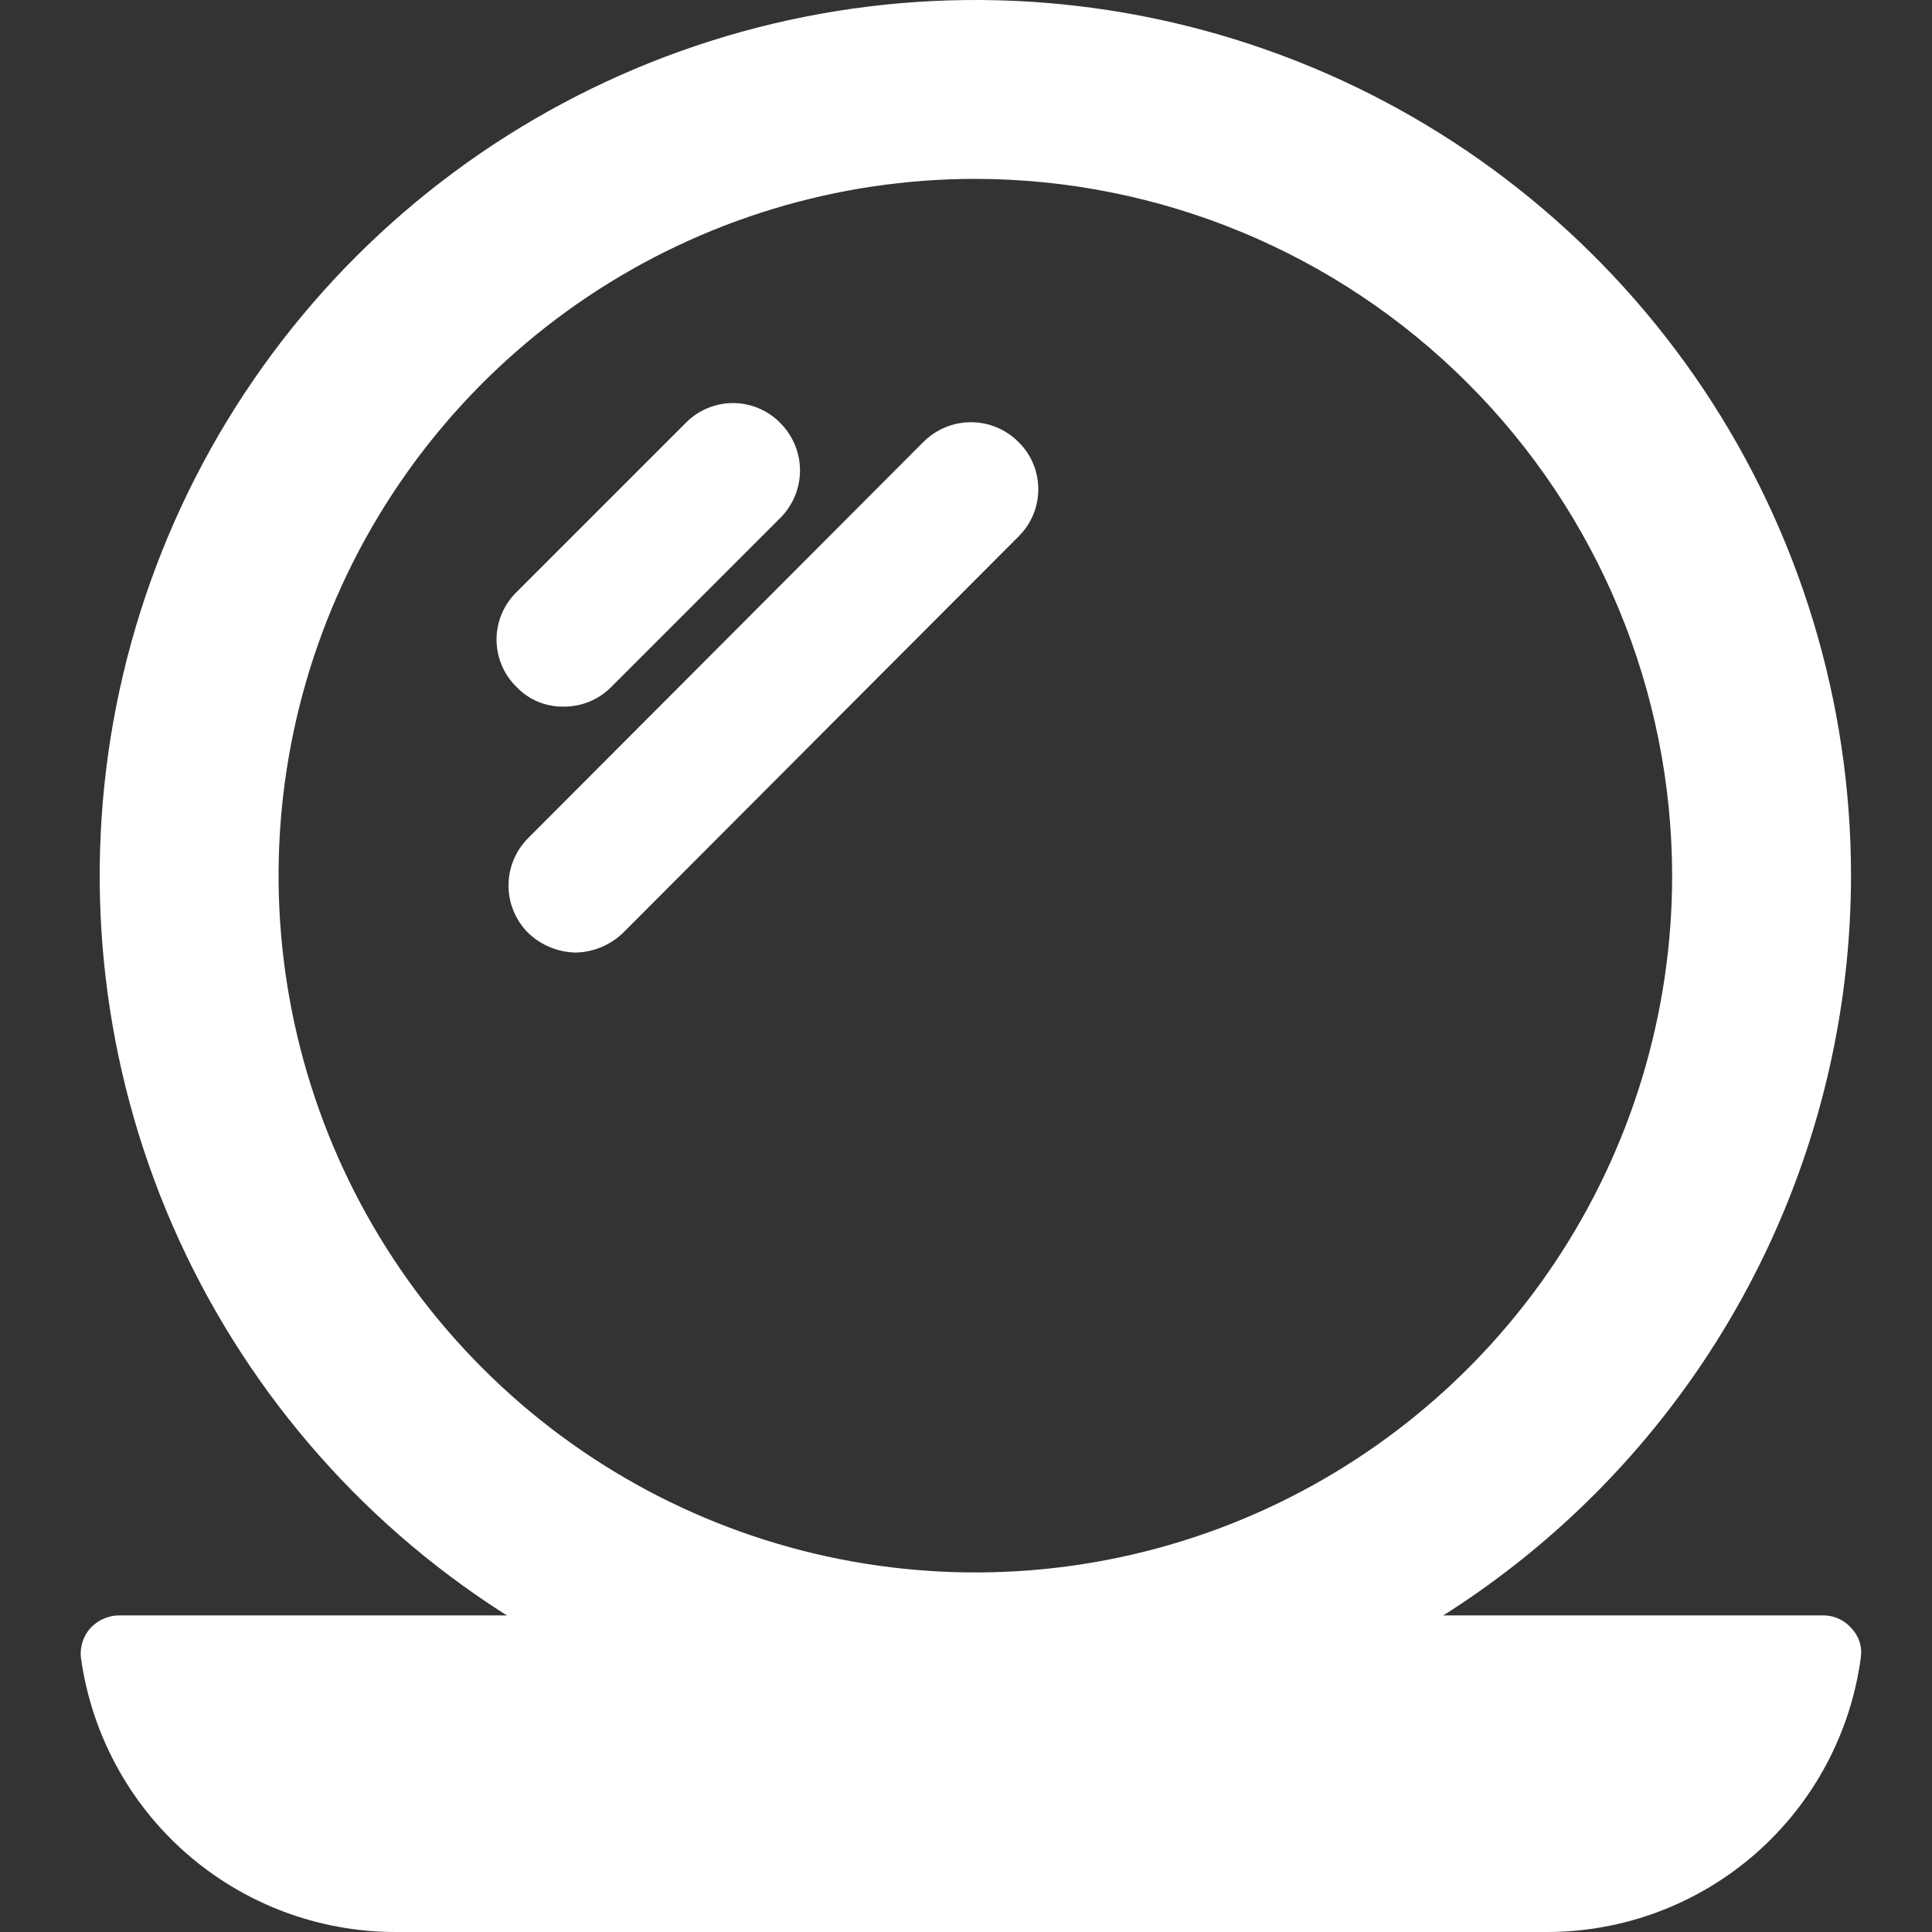 <svg width="24" height="24" viewBox="0 0 24 24" fill="none" xmlns="http://www.w3.org/2000/svg">
<rect x="0" y="0" width="24" height="24" fill="#333333" stroke="none"/>
<path d="M6.361 20.067H1.472C1.404 20.068 1.338 20.084 1.277 20.113C1.215 20.141 1.161 20.183 1.116 20.233C1.074 20.282 1.043 20.338 1.024 20.399C1.005 20.461 0.998 20.525 1.005 20.589C1.134 21.532 1.6 22.398 2.317 23.025C3.033 23.651 3.953 23.998 4.905 24H19.227C20.178 23.998 21.096 23.651 21.811 23.024C22.526 22.396 22.99 21.532 23.116 20.589C23.125 20.525 23.12 20.46 23.101 20.398C23.082 20.337 23.049 20.281 23.005 20.233C22.963 20.183 22.91 20.142 22.851 20.113C22.791 20.084 22.727 20.069 22.661 20.067H6.361ZM15.927 20.067H8.205H15.927Z" fill="white"/>
<path d="M7.005 8.778C6.896 8.78 6.786 8.76 6.685 8.718C6.584 8.676 6.492 8.613 6.416 8.533C6.338 8.457 6.275 8.365 6.233 8.264C6.19 8.163 6.168 8.054 6.168 7.944C6.168 7.835 6.19 7.726 6.233 7.625C6.275 7.524 6.338 7.432 6.416 7.356L8.516 5.256C8.593 5.177 8.685 5.114 8.786 5.072C8.887 5.029 8.995 5.007 9.105 5.007C9.215 5.007 9.324 5.029 9.425 5.072C9.526 5.114 9.618 5.177 9.694 5.256C9.85 5.412 9.938 5.624 9.938 5.844C9.938 6.065 9.85 6.277 9.694 6.433L7.594 8.533C7.517 8.611 7.426 8.673 7.324 8.715C7.223 8.757 7.115 8.778 7.005 8.778Z" fill="white"/>
<path d="M7.15 11.833C6.93 11.829 6.72 11.741 6.561 11.589C6.405 11.433 6.317 11.221 6.317 11C6.317 10.779 6.405 10.567 6.561 10.411L11.472 5.489C11.629 5.333 11.84 5.245 12.061 5.245C12.282 5.245 12.494 5.333 12.65 5.489C12.729 5.566 12.791 5.657 12.834 5.758C12.876 5.859 12.898 5.968 12.898 6.078C12.898 6.188 12.876 6.296 12.834 6.397C12.791 6.498 12.729 6.59 12.65 6.667L7.739 11.589C7.58 11.741 7.37 11.829 7.15 11.833Z" fill="white"/>
<path d="M12.116 21.756C9.965 21.756 7.862 21.118 6.073 19.922C4.284 18.727 2.89 17.028 2.066 15.04C1.243 13.053 1.028 10.866 1.447 8.756C1.867 6.646 2.903 4.707 4.424 3.186C5.946 1.665 7.884 0.629 9.994 0.209C12.104 -0.211 14.291 0.005 16.279 0.828C18.267 1.651 19.965 3.046 21.161 4.834C22.356 6.623 22.994 8.726 22.994 10.878C22.991 13.762 21.844 16.527 19.805 18.566C17.765 20.606 15 21.753 12.116 21.756ZM12.116 2.222C10.404 2.222 8.731 2.73 7.307 3.681C5.884 4.632 4.774 5.984 4.119 7.565C3.464 9.147 3.293 10.887 3.627 12.566C3.961 14.245 4.785 15.788 5.996 16.998C7.206 18.209 8.748 19.033 10.427 19.367C12.107 19.701 13.847 19.53 15.428 18.875C17.01 18.219 18.362 17.11 19.313 15.687C20.264 14.263 20.772 12.59 20.772 10.878C20.769 8.583 19.856 6.383 18.233 4.761C16.611 3.138 14.411 2.225 12.116 2.222Z" fill="white"/>
</svg>
